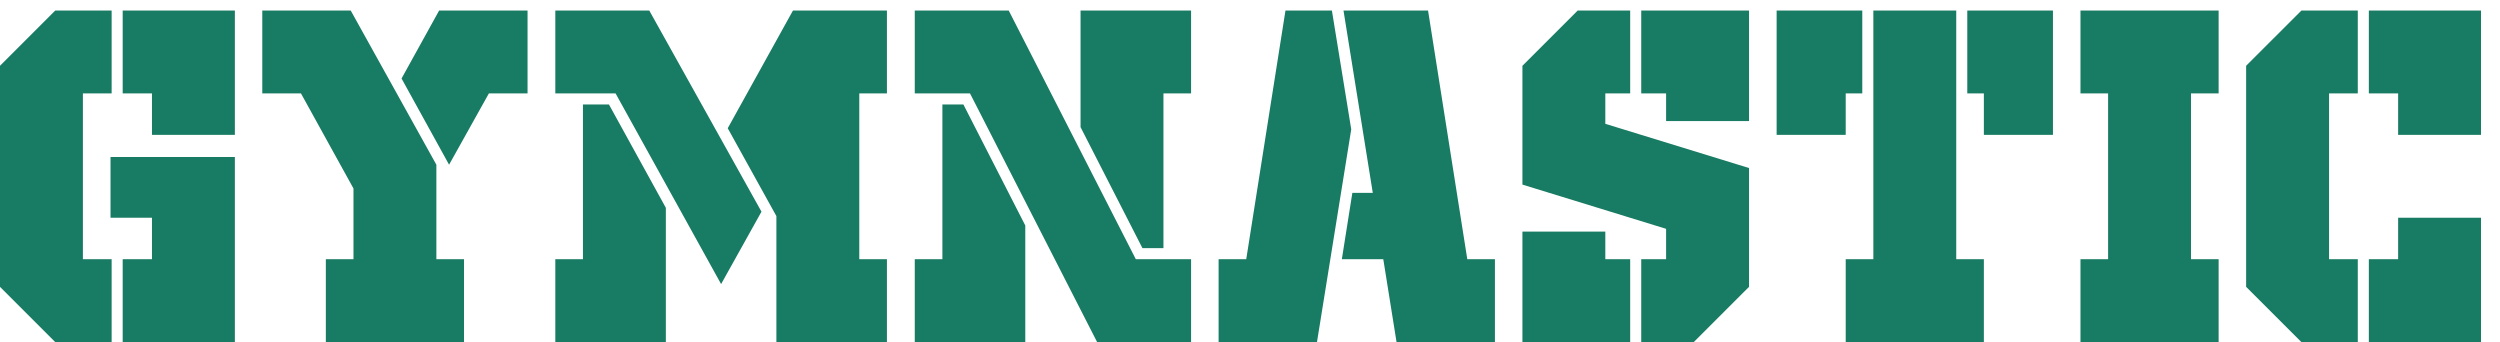 <svg width="95" height="13" viewBox="0 0 95 13" fill="none" xmlns="http://www.w3.org/2000/svg">
<path d="M4.662 9.85H5.775V8.275H4.2V5.965H8.925V13H4.662V9.85ZM4.662 0.4H8.925V5.125H5.775V3.55H4.662V0.4ZM4.242 13V9.85H3.15V3.55H4.242V0.4H2.1L0 2.5V10.9L2.1 13H4.242ZM16.582 6.259V9.85H17.632V13H12.382V9.85H13.432V7.162L11.437 3.55H9.967V0.4H13.327L16.582 6.259ZM17.065 6.259L18.577 3.55H20.047V0.4H16.687L15.259 2.983L17.065 6.259ZM27.402 10.795L23.392 3.55H21.102V0.4H24.672L28.936 8.044L27.402 10.795ZM27.654 4.873L30.133 0.4H33.703V3.55H32.653V9.85H33.703V13H29.503V8.212L27.654 4.873ZM23.14 3.97L25.302 7.897V13H21.102V9.85H22.152V3.97H23.14ZM38.331 0.4L43.161 9.85H45.261V13H41.691L36.861 3.55H34.761V0.4H38.331ZM41.061 4.831V0.4H45.261V3.55H44.211V9.43H43.413L41.061 4.831ZM35.811 3.97V9.85H34.761V13H38.961V8.569L36.609 3.97H35.811ZM50.045 13H46.307V9.85H47.357L48.848 0.4H50.612L51.347 4.915L50.045 13ZM51.389 7.33H52.166L51.053 0.4H54.266L55.757 9.85H56.807V13H53.069L52.565 9.85H50.99L51.389 7.33ZM62.367 0.4H66.463V4.6H63.312V3.55H62.367V0.4ZM61.947 13H57.852V8.8H61.002V9.85H61.947V13ZM62.367 9.85H63.312V8.695L57.852 7.015V2.5L59.953 0.4H61.947V3.55H61.002V4.705L66.463 6.385V10.9L64.362 13H62.367V9.85ZM70.767 0.4V3.55H70.137V5.125H67.512V0.4H70.767ZM74.757 3.55V0.4H78.012V5.125H75.387V3.55H74.757ZM74.337 0.4V9.85H75.387V13H70.137V9.85H71.187V0.4H74.337ZM84.308 0.4V3.55H83.258V9.85H84.308V13H79.058V9.85H80.108V3.55H79.058V0.4H84.308ZM90.016 3.55H91.129V5.125H94.278V0.4H90.016V3.55ZM90.016 9.85H91.129V8.275H94.278V13H90.016V9.85ZM89.596 13H87.454L85.353 10.9V2.5L87.454 0.4H89.596V3.55H88.504V9.85H89.596V13Z" fill="#187B63"/>
</svg>
